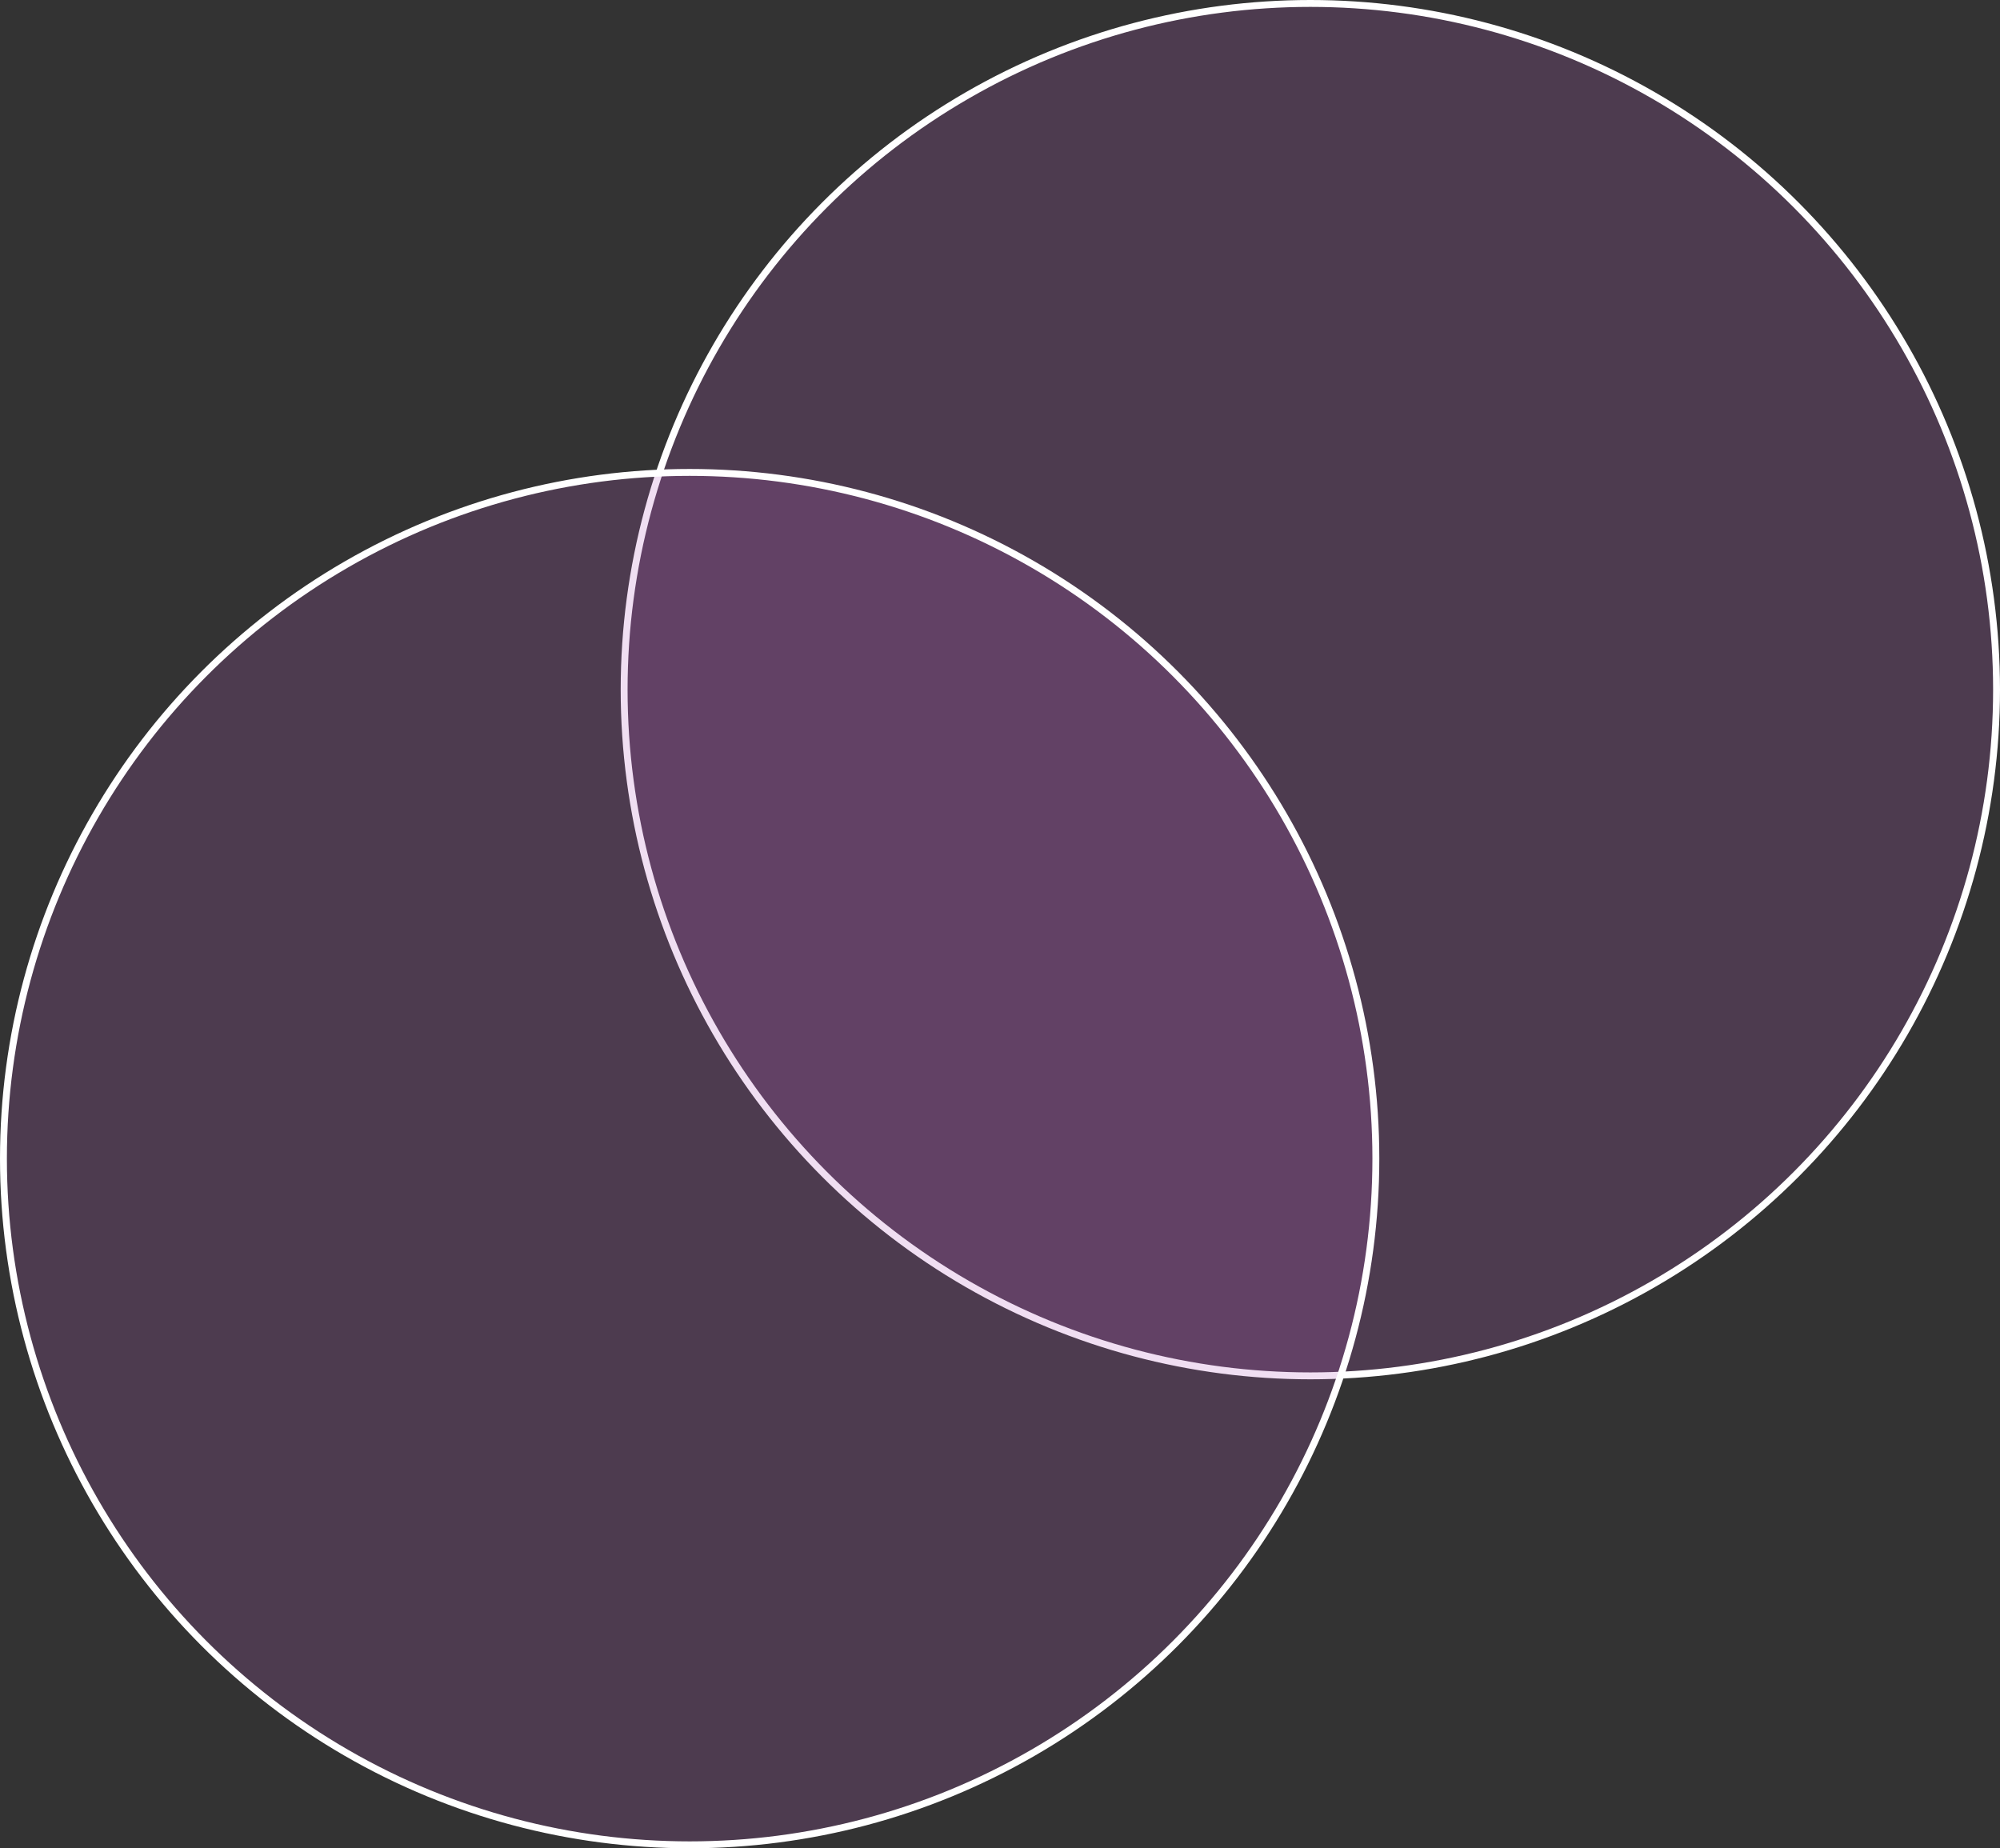 <svg width="290" height="268" viewBox="0 0 290 268" fill="none" xmlns="http://www.w3.org/2000/svg">
<rect x="0" y="0" width="290" height="268" fill="#333333" stroke="none"/>
<circle cx="190" cy="100" r="99.5" fill="#B55DBE" fill-opacity="0.2" stroke="white"/>
<circle cx="100" cy="168" r="99.5" fill="#B55DBE" fill-opacity="0.2" stroke="white"/>
</svg>
